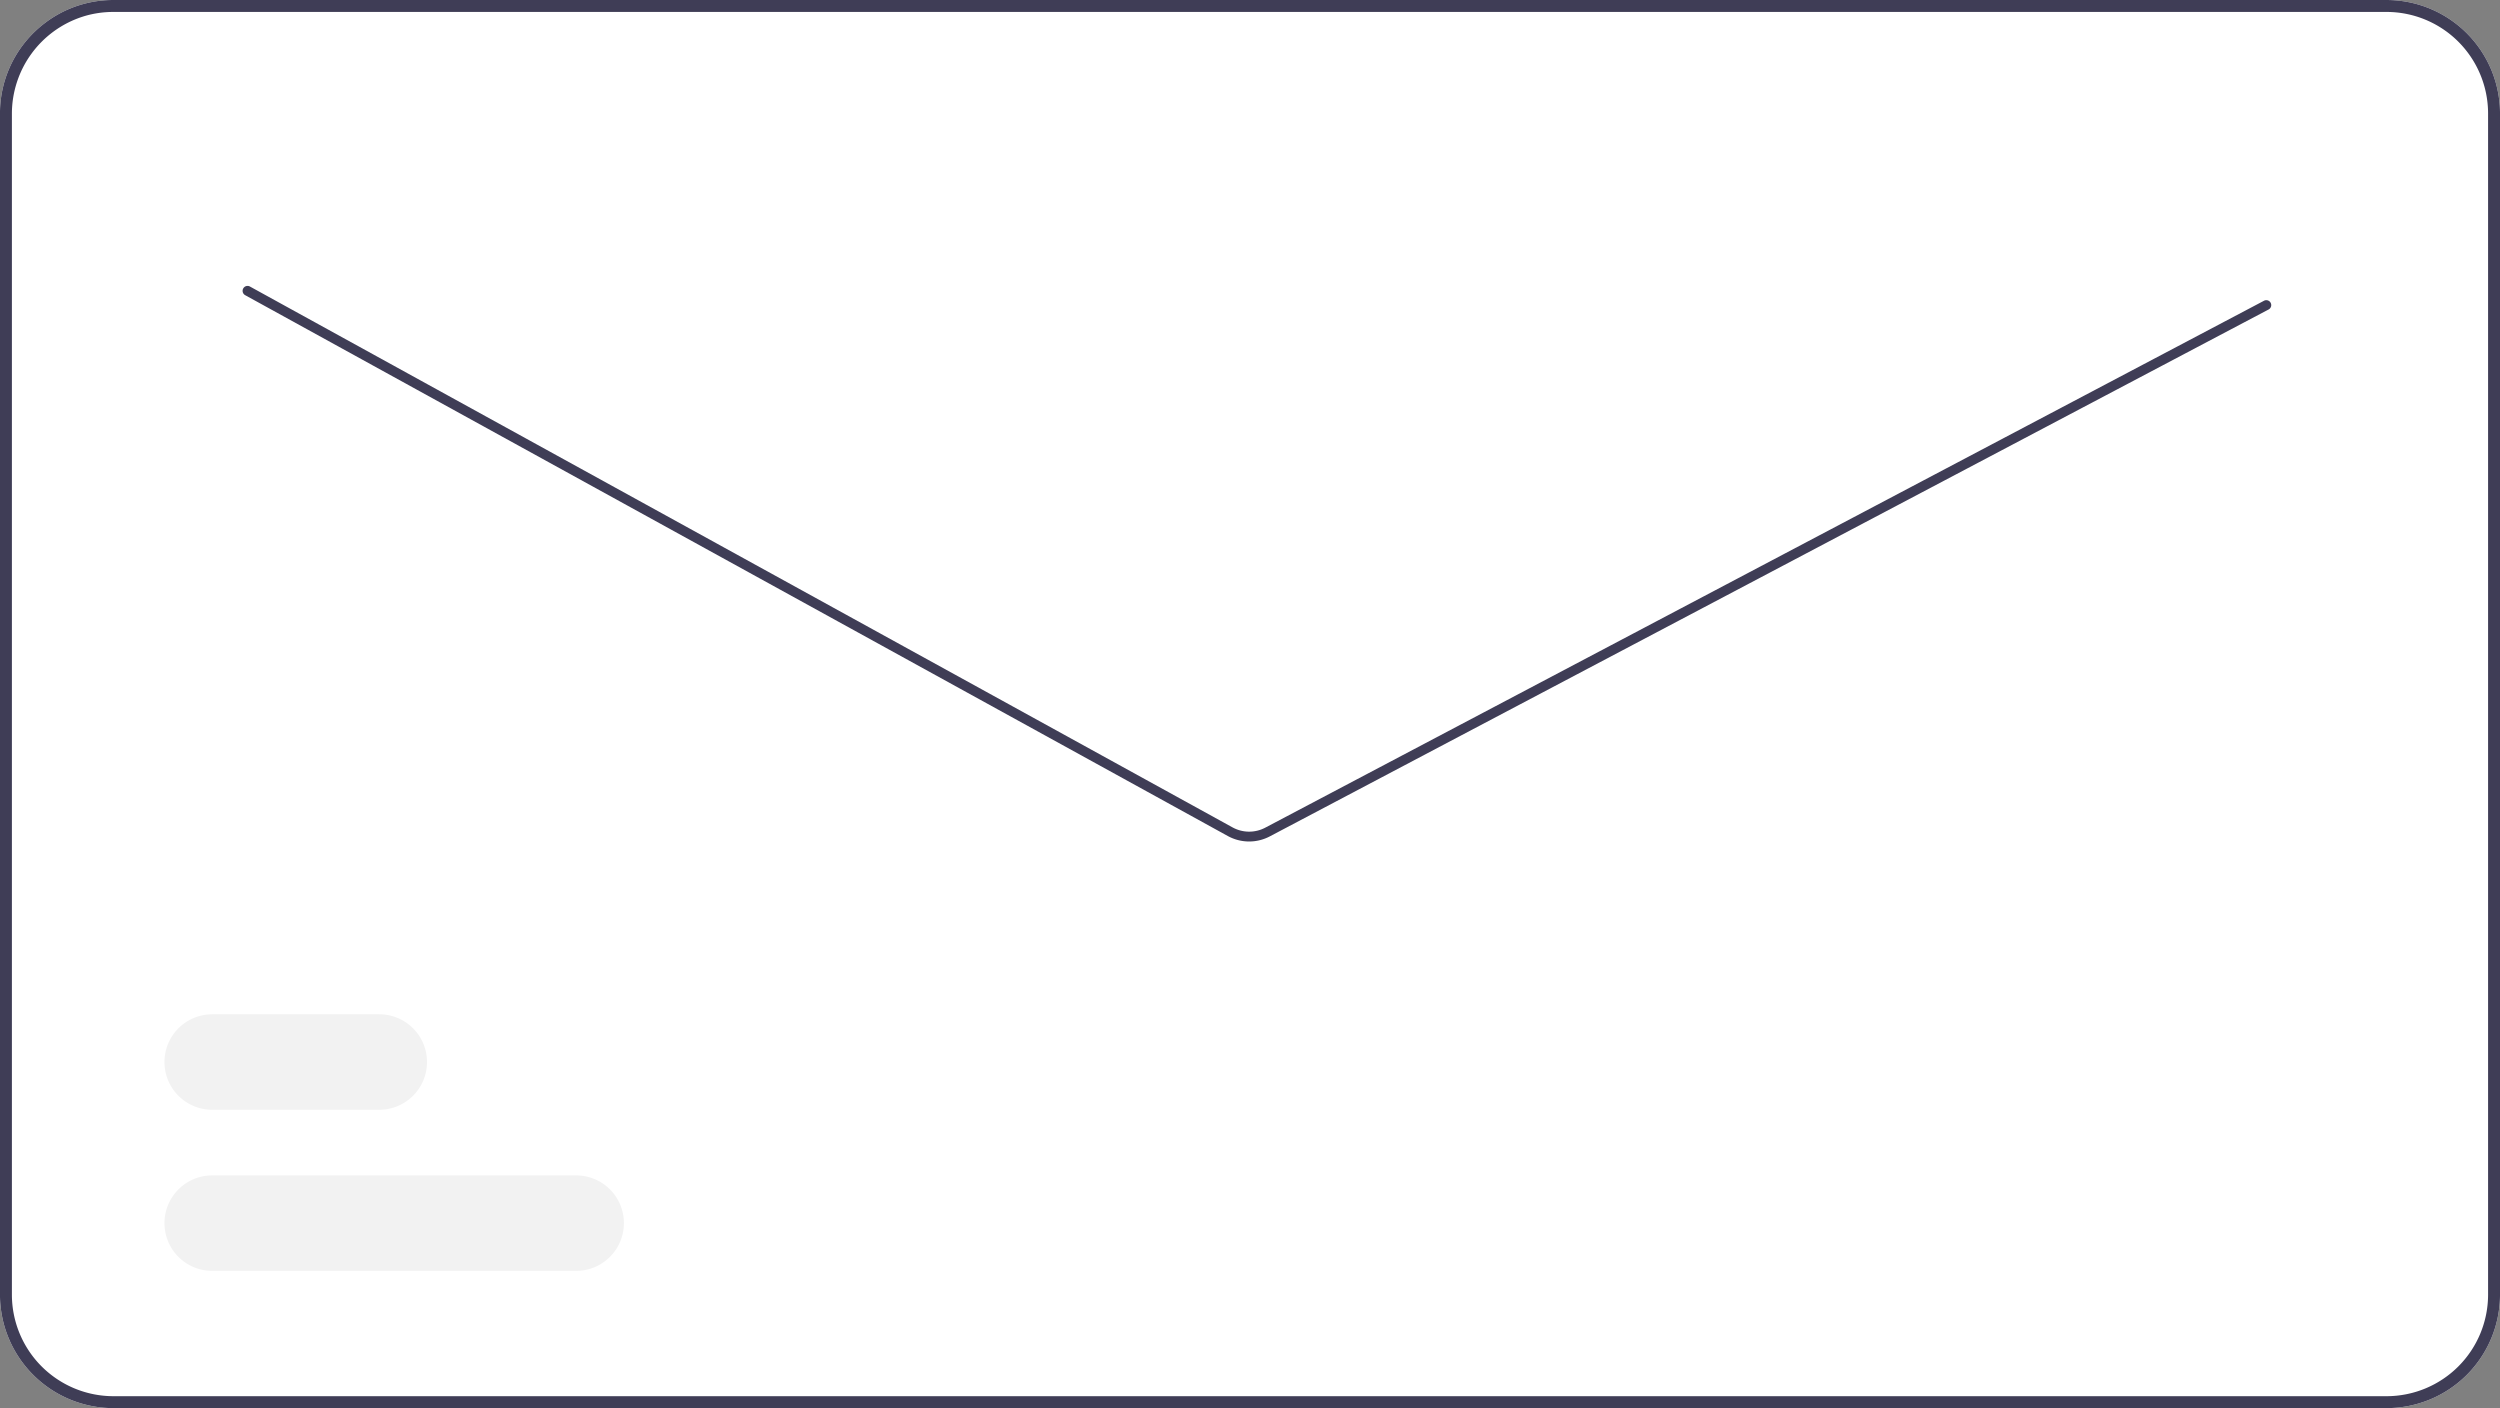 <svg xmlns="http://www.w3.org/2000/svg" xmlns:xlink="http://www.w3.org/1999/xlink" width="255.221" height="143.753" viewBox="0 0 255.221 143.753">
  <rect x="0" y="0" width="255.221" height="143.753" fill="#808080" stroke="none"/>
  <defs>
    <clipPath id="clip-path">
      <rect width="255.221" height="143.753" fill="none"/>
    </clipPath>
  </defs>
  <g id="Repeat_Grid_1" data-name="Repeat Grid 1" clip-path="url(#clip-path)">
    <g id="Group_10492" data-name="Group 10492" transform="translate(-832.389 -518.457)">
      <path id="Path_3066" data-name="Path 3066" d="M545.479,433.857H313.4a11.506,11.506,0,0,0-5.7,1.5,11.3,11.3,0,0,0-1.2.786,11.551,11.551,0,0,0-4.672,9.283V566.036A11.584,11.584,0,0,0,313.4,577.609H545.479a11.584,11.584,0,0,0,11.573-11.573V445.43A11.584,11.584,0,0,0,545.479,433.857Z" transform="translate(530.559 84.601)" fill="#fff"/>
      <path id="Path_3067" data-name="Path 3067" d="M545.479,433.857H313.4a11.506,11.506,0,0,0-5.7,1.5,11.3,11.3,0,0,0-1.2.786,11.551,11.551,0,0,0-4.672,9.283V566.036A11.584,11.584,0,0,0,313.4,577.609H545.479a11.584,11.584,0,0,0,11.573-11.573V445.43A11.584,11.584,0,0,0,545.479,433.857Zm10.355,132.179a10.37,10.37,0,0,1-10.355,10.355H313.4a10.37,10.37,0,0,1-10.355-10.355V445.43a10.413,10.413,0,0,1,7.175-9.856c.085-.024.164-.055.25-.079a10.355,10.355,0,0,1,2.93-.42H545.479a10.37,10.37,0,0,1,10.355,10.355Z" transform="translate(530.559 84.601)" fill="#3f3d56"/>
      <path id="Path_3068" data-name="Path 3068" d="M409.769,495.943a4.529,4.529,0,0,1-2.187-.564L307.275,440.17a.5.5,0,1,1,.486-.883L408.069,494.5a3.519,3.519,0,0,0,3.347.03L513.374,440.74a.5.5,0,0,1,.47.891L411.886,495.417A4.532,4.532,0,0,1,409.769,495.943Z" transform="translate(550.143 108.421)" fill="#3f3d56"/>
      <path id="Path_3069" data-name="Path 3069" d="M351.326,613.6H334.27a4.873,4.873,0,0,1,0-9.746h17.055a4.873,4.873,0,1,1,0,9.746Z" transform="translate(519.783 18.151)" fill="#f2f2f2"/>
      <path id="Path_3070" data-name="Path 3070" d="M371.427,640.6H334.27a4.873,4.873,0,0,1,0-9.746h37.156a4.873,4.873,0,1,1,0,9.746Z" transform="translate(519.783 7.598)" fill="#f2f2f2"/>
    </g>
  </g>
</svg>
